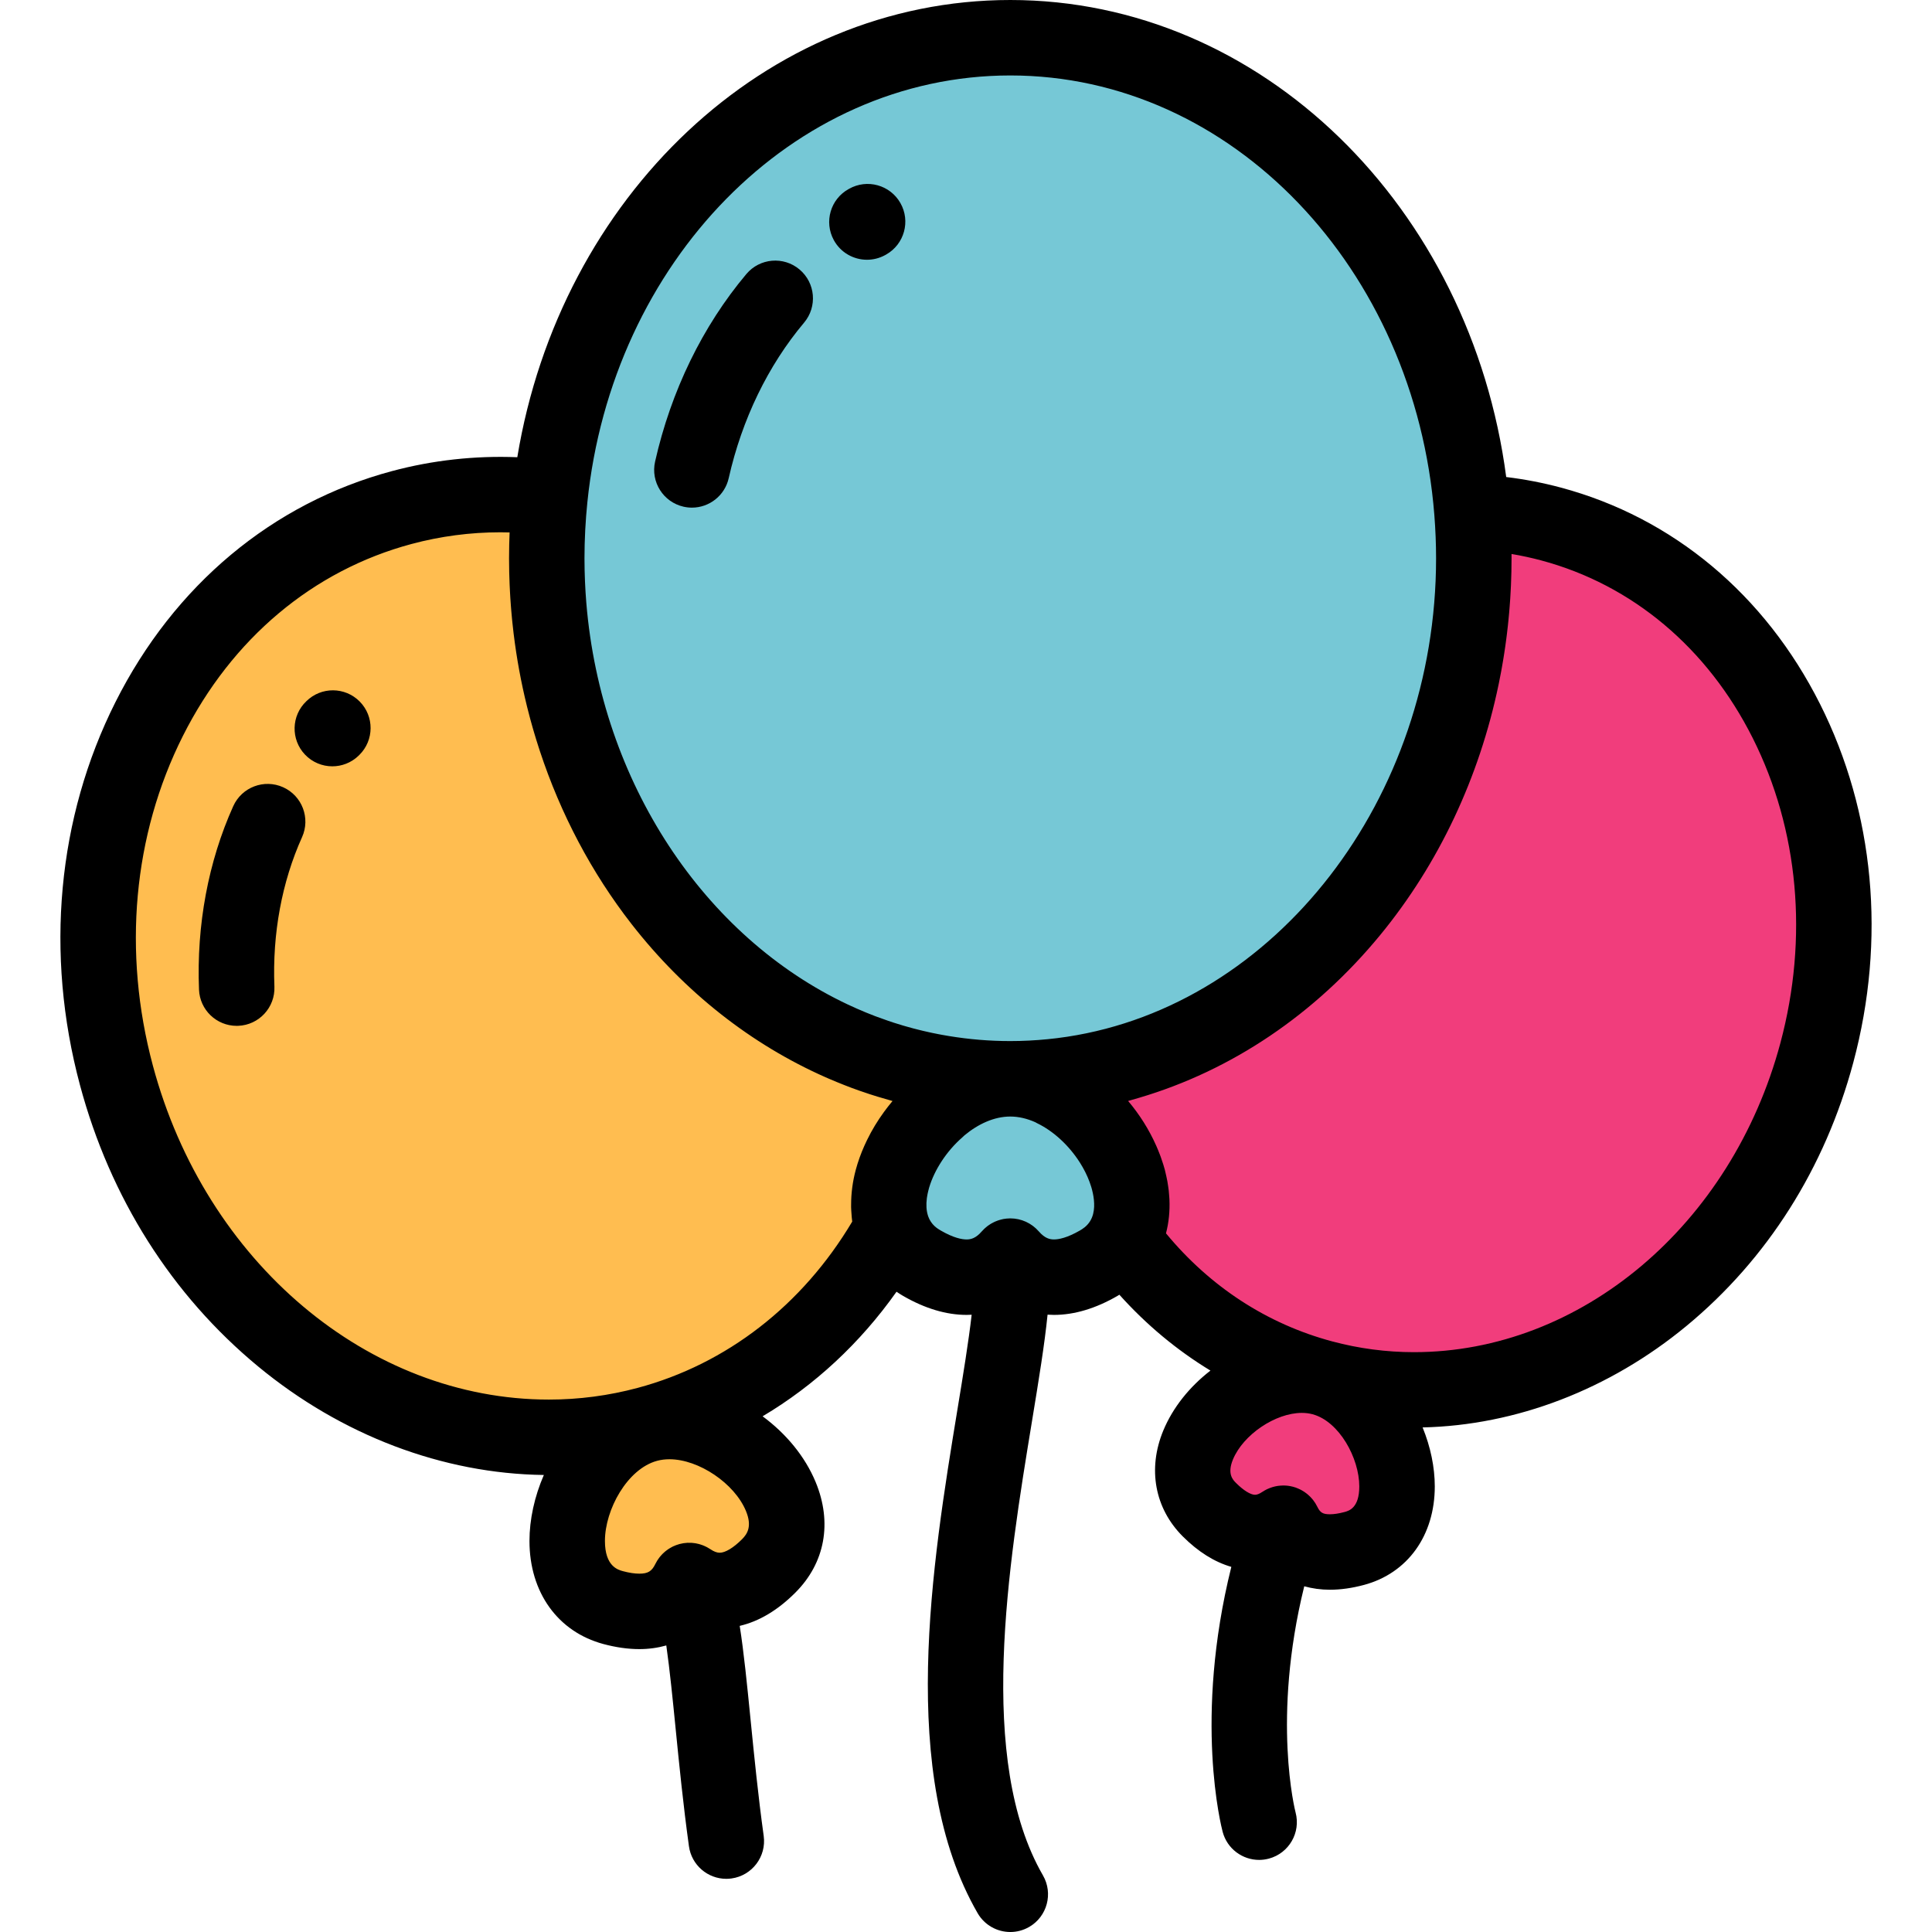 <?xml version="1.0" encoding="iso-8859-1"?>
<!-- Generator: Adobe Illustrator 19.0.0, SVG Export Plug-In . SVG Version: 6.00 Build 0)  -->
<svg version="1.1" id="Capa_1" xmlns="http://www.w3.org/2000/svg" xmlns:xlink="http://www.w3.org/1999/xlink" x="0px" y="0px"
	 viewBox="0 0 511.998 511.998" style="enable-background:new 0 0 511.998 511.998;" xml:space="preserve">
<g>
	<path style="fill:#76C8D6;" d="M267.736,332.881c4.167,4.812,11.51,8.755,23.396,1.893c2.921-1.687,5.047-3.831,6.48-6.277
		c-0.002-0.001-0.002-0.003-0.004-0.004c7.272-12.417-3.307-32.584-18.475-39.865c-0.002-0.002-0.002-0.004-0.002-0.006
		c-3.6-1.727-7.458-2.729-11.396-2.729c-7.009,0-13.76,3.172-19.258,7.963c-9.558,8.328-15.314,21.54-12.034,31.479
		c-0.002,0.003-0.003,0.005-0.004,0.008c1.242,3.762,3.781,7.053,7.901,9.432C256.227,341.636,263.571,337.692,267.736,332.881z"/>
	<path style="fill:#FFBD50;" d="M203.712,414.987c15.828-15.829-11.167-43.145-32.139-37.526
		c-20.972,5.619-30.691,42.773-9.069,48.567c12.086,3.239,17.623-1.967,20.157-7.187
		C187.465,422.095,194.862,423.835,203.712,414.987z"/>
	<path style="fill:#F13D7C;" d="M350.43,365.134c-19.529-5.232-44.669,20.205-29.928,34.946c8.239,8.24,15.128,6.62,19.601,3.59
		c2.36,4.861,7.516,9.709,18.771,6.693C379.013,404.967,369.961,370.367,350.43,365.134z"/>
	<path style="fill:#76C8D6;" d="M267.738,285.892c67.654,0,122.834-61.968,122.834-137.947
		C390.571,71.966,335.392,9.999,267.738,9.999c-67.655,0-122.836,61.968-122.836,137.947S200.083,285.892,267.738,285.892z"/>
	<path style="fill:#FFBD50;" d="M106.473,134.5c13.1-3.511,26.355-4.258,39.261-2.582c-0.541,5.259-0.83,10.605-0.83,16.027
		c0,69.548,45.833,127.065,105.425,136.561c-0.505,3.157-1.125,6.273-1.851,9.349c-9.558,8.328-15.314,21.54-12.034,31.479
		c-13.908,25.288-36.462,44.515-64.87,52.127c-59.741,16.007-122.745-25.405-140.721-92.497
		C12.874,217.873,46.731,150.508,106.473,134.5z"/>
	<path style="fill:#F13D7C;" d="M411.057,138.874c55.636,14.907,87.164,77.642,70.423,140.122
		c-16.742,62.48-75.414,101.047-131.049,86.139c-21.79-5.839-39.88-19.018-52.821-36.642c7.272-12.417-3.307-32.584-18.475-39.865
		c-0.269-1.079-0.523-2.165-0.763-3.255c62.858-6.056,112.197-65.265,112.197-137.427c0-4.117-0.17-8.19-0.484-12.215
		C397.064,135.977,404.084,137.005,411.057,138.874z"/>
</g>
<path d="M181.16,134.281c0.74,0.167,1.48,0.247,2.208,0.247c4.571,0,8.697-3.156,9.745-7.802
	c3.522-15.62,10.432-29.876,19.981-41.229c3.555-4.225,3.011-10.534-1.215-14.088c-4.226-3.555-10.533-3.012-14.088,1.215
	c-11.6,13.79-19.964,30.977-24.186,49.704C172.39,127.715,175.773,133.067,181.16,134.281z"/>
<path d="M229.761,68.837c1.62,0,3.262-0.393,4.782-1.22l0.316-0.175c4.801-2.728,6.485-8.834,3.757-13.635
	c-2.729-4.801-8.828-6.483-13.629-3.757c-0.003,0.002-0.045,0.025-0.049,0.027c-4.845,2.644-6.613,8.703-3.973,13.55
	C222.778,66.954,226.216,68.837,229.761,68.837z"/>
<path d="M75.038,208.628c-5.034-2.269-10.955-0.026-13.224,5.008c-6.622,14.696-9.76,31.51-9.075,48.625
	c0.215,5.381,4.645,9.599,9.984,9.599c0.135,0,0.271-0.002,0.407-0.008c5.518-0.221,9.812-4.873,9.591-10.391
	c-0.562-14.031,1.972-27.727,7.326-39.609C82.314,216.818,80.072,210.897,75.038,208.628z"/>
<path d="M81.185,185.832l-0.003,0.003c-4.003,3.803-4.164,10.131-0.361,14.134c1.965,2.069,4.604,3.112,7.249,3.112
	c2.475,0,4.953-0.913,6.888-2.751l0.288-0.279c3.924-3.884,3.96-10.219,0.076-14.143C91.436,181.983,85.108,181.948,81.185,185.832z
	"/>
<path d="M482.343,186.604c-14.6-29.05-38.997-49.431-68.698-57.389c-4.756-1.274-9.603-2.209-14.486-2.798
	C389.771,55.008,334.418,0,267.738,0C202.701,0,148.436,52.329,137.09,121.169c-11.198-0.449-22.402,0.779-33.206,3.674
	c-31.687,8.491-57.719,30.241-73.301,61.244c-15.385,30.612-18.72,66.647-9.39,101.467c8.009,29.892,24.347,55.686,47.246,74.595
	c22.076,18.231,48.904,28.4,75.687,28.734c-2.487,5.725-3.811,11.813-3.811,17.481c-0.001,13.613,7.51,24.083,19.601,27.322
	c3.325,0.891,6.522,1.342,9.505,1.342c2.513,0,4.906-0.337,7.156-0.969c0.919,6.433,1.697,14.257,2.462,21.947
	c0.946,9.514,2.018,20.295,3.54,31.273c0.694,5.004,4.979,8.626,9.892,8.626c0.457,0,0.921-0.031,1.386-0.096
	c5.47-0.759,9.289-5.808,8.531-11.277c-1.47-10.595-2.521-21.172-3.449-30.504c-0.972-9.775-1.808-18.173-2.909-25.156
	c5.139-1.198,10.083-4.146,14.75-8.815c7.869-7.868,9.827-18.548,5.373-29.3c-2.828-6.826-7.879-12.875-14.057-17.425
	c13.782-8.189,25.833-19.368,35.49-33.012c0.57,0.384,1.148,0.761,1.756,1.112c5.778,3.337,11.435,5.027,16.814,5.027
	c0.451,0,0.898-0.017,1.343-0.04c-0.823,7.16-2.268,15.974-3.763,25.075c-6.704,40.826-15.887,96.737,5.341,133.504
	c1.852,3.208,5.212,5,8.668,5c1.696,0,3.416-0.432,4.99-1.341c4.782-2.761,6.42-8.877,3.66-13.658
	c-17.655-30.579-9.142-82.416-2.926-120.265c1.815-11.053,3.356-20.469,4.144-28.336c0.564,0.038,1.131,0.061,1.705,0.061h0.001
	c5.377,0,11.035-1.692,16.813-5.027c0.176-0.102,0.336-0.218,0.51-0.323c7.15,7.971,15.255,14.715,24.138,20.108
	c-5.481,4.234-9.947,9.734-12.499,15.897c-4.196,10.132-2.271,20.612,5.153,28.035c4.082,4.082,8.395,6.786,12.879,8.085
	c-10.021,40.263-2.649,68.904-2.292,70.239c1.195,4.47,5.236,7.419,9.653,7.419c0.855,0,1.724-0.11,2.589-0.342
	c5.334-1.426,8.503-6.907,7.077-12.241c-0.073-0.274-6.377-24.796,2.298-59.929c2.14,0.595,4.412,0.914,6.798,0.914
	c0,0,0.001,0,0.002,0c2.837,0,5.874-0.429,9.029-1.274c11.573-3.102,18.763-13.105,18.763-26.108c0-5.063-1.12-10.481-3.226-15.631
	c24.764-0.551,49.505-10.029,69.911-26.879c21.436-17.702,36.728-41.844,44.224-69.819
	C499.87,248.994,496.747,215.263,482.343,186.604z M267.738,19.997c58.817,0,107.259,51.298,112.379,116.509
	c0,0.001,0,0.001,0,0.003c0.149,1.913,0.262,3.824,0.338,5.72c0.003,0.08,0.005,0.161,0.008,0.241
	c0.034,0.87,0.061,1.738,0.078,2.601c0.007,0.347,0.007,0.696,0.012,1.043c0.008,0.612,0.019,1.226,0.019,1.832
	c0,63.835-42.506,118.368-97.738,126.799c-0.015,0.002-0.03,0.005-0.046,0.007c-0.819,0.125-1.642,0.237-2.466,0.341
	c-0.097,0.013-0.194,0.026-0.291,0.038c-0.801,0.099-1.605,0.186-2.411,0.266c-3.258,0.322-6.552,0.497-9.882,0.497
	c-5.515,0-10.937-0.459-16.242-1.331c-0.579-0.095-1.157-0.195-1.732-0.3c-0.346-0.063-0.691-0.129-1.037-0.195
	c-0.518-0.1-1.035-0.202-1.55-0.31c-0.402-0.085-0.803-0.173-1.204-0.262c-0.466-0.104-0.932-0.207-1.396-0.317
	c-0.447-0.106-0.892-0.219-1.337-0.331c-0.424-0.106-0.848-0.211-1.27-0.324c-0.48-0.128-0.956-0.263-1.434-0.397
	c-0.39-0.11-0.781-0.216-1.17-0.331c-0.505-0.15-1.007-0.308-1.51-0.464c-0.361-0.113-0.724-0.22-1.084-0.337
	c-0.5-0.162-0.995-0.335-1.492-0.504c-0.958-0.327-1.913-0.667-2.86-1.023c-0.198-0.074-0.398-0.145-0.596-0.22
	c-0.661-0.253-1.318-0.516-1.974-0.782c-0.151-0.062-0.304-0.12-0.455-0.183c-0.706-0.291-1.409-0.591-2.108-0.898
	c-0.087-0.038-0.175-0.075-0.262-0.113c-0.766-0.337-1.527-0.684-2.285-1.04c-0.003-0.001-0.007-0.003-0.011-0.005
	c-38.108-17.926-65.422-58.895-69.345-106.455c-0.004-0.053-0.008-0.106-0.013-0.159c-0.071-0.874-0.133-1.75-0.188-2.627
	c-0.017-0.269-0.03-0.539-0.045-0.808c-0.04-0.702-0.078-1.405-0.108-2.109c-0.02-0.502-0.035-1.005-0.051-1.508
	c-0.016-0.504-0.035-1.007-0.046-1.512c-0.021-1.033-0.035-2.068-0.035-3.107c0-1.198,0.017-2.403,0.047-3.612
	c0.004-0.179,0.013-0.357,0.018-0.537c0.031-1.063,0.07-2.128,0.125-3.195c0.006-0.132,0.015-0.263,0.022-0.395
	c0.06-1.119,0.131-2.239,0.217-3.359c0.008-0.105,0.017-0.211,0.025-0.316c0.088-1.119,0.189-2.239,0.302-3.357
	C162.135,69.558,209.925,19.997,267.738,19.997z M196.641,407.917c-2.271,2.27-4.429,3.572-5.923,3.572
	c-0.718,0-1.541-0.312-2.449-0.926c-0.064-0.044-0.134-0.078-0.2-0.12c-0.188-0.121-0.379-0.237-0.574-0.345
	c-0.118-0.065-0.237-0.126-0.357-0.187c-0.183-0.091-0.367-0.177-0.555-0.257c-0.131-0.056-0.262-0.11-0.395-0.16
	c-0.186-0.07-0.375-0.133-0.565-0.191c-0.135-0.042-0.269-0.085-0.405-0.121c-0.204-0.054-0.41-0.097-0.617-0.138
	c-0.123-0.025-0.245-0.053-0.369-0.073c-0.25-0.04-0.502-0.065-0.755-0.086c-0.083-0.007-0.165-0.02-0.248-0.024
	c-0.69-0.04-1.389-0.009-2.085,0.099c-0.037,0.006-0.074,0.016-0.111,0.022c-0.301,0.05-0.601,0.111-0.899,0.189
	c-0.02,0.005-0.04,0.007-0.06,0.013c-0.088,0.023-0.171,0.058-0.258,0.085c-0.222,0.066-0.444,0.134-0.665,0.217
	c-0.141,0.053-0.277,0.115-0.415,0.174c-0.134,0.057-0.27,0.105-0.402,0.168c-0.047,0.023-0.09,0.051-0.137,0.075
	c-0.139,0.069-0.272,0.146-0.408,0.222c-0.174,0.097-0.347,0.195-0.513,0.301c-0.116,0.074-0.229,0.154-0.341,0.233
	c-0.177,0.124-0.35,0.25-0.517,0.383c-0.097,0.078-0.191,0.158-0.284,0.239c-0.171,0.148-0.336,0.298-0.495,0.455
	c-0.085,0.084-0.168,0.169-0.249,0.256c-0.155,0.165-0.304,0.334-0.447,0.509c-0.077,0.093-0.152,0.186-0.225,0.282
	c-0.136,0.179-0.264,0.362-0.387,0.549c-0.068,0.102-0.137,0.203-0.201,0.308c-0.12,0.197-0.228,0.398-0.333,0.602
	c-0.042,0.08-0.091,0.154-0.13,0.235c-0.94,1.936-1.972,2.558-4.246,2.558c-1.236,0-2.693-0.223-4.329-0.661
	c-1.308-0.35-4.779-1.281-4.779-8.006c0-8.277,5.922-19.121,13.849-21.245c1.012-0.271,2.103-0.409,3.243-0.409
	c7.778,0,17.253,6.401,20.275,13.699C199.349,404.44,198.091,406.467,196.641,407.917z M168.986,367.803
	c-7.671,2.056-15.577,3.098-23.498,3.098c-47.844,0-91.013-36.402-104.979-88.524c-8.06-30.077-5.239-61.085,7.941-87.31
	c12.984-25.835,34.509-43.914,60.61-50.907c7.668-2.055,15.572-3.098,23.493-3.098c0.83,0,1.662,0.012,2.496,0.035
	c-0.015,0.362-0.021,0.722-0.034,1.084c-0.025,0.738-0.054,1.475-0.07,2.216c-0.026,1.188-0.041,2.372-0.041,3.551
	c0,1.19,0.015,2.378,0.041,3.565c0.01,0.479,0.029,0.956,0.043,1.434c0.021,0.691,0.042,1.383,0.071,2.073
	c0.026,0.617,0.06,1.232,0.093,1.848c0.028,0.527,0.057,1.054,0.09,1.58c0.045,0.717,0.097,1.432,0.151,2.146
	c0.031,0.399,0.063,0.799,0.096,1.198c0.068,0.813,0.141,1.624,0.221,2.432c0.025,0.258,0.053,0.516,0.08,0.774
	c0.096,0.931,0.198,1.859,0.31,2.785c0.007,0.056,0.014,0.111,0.021,0.167c0.795,6.519,1.972,12.902,3.506,19.125
	c0.016,0.065,0.031,0.13,0.047,0.195c0.225,0.908,0.458,1.812,0.699,2.713c0.064,0.238,0.127,0.476,0.191,0.714
	c0.207,0.764,0.419,1.526,0.638,2.284c0.12,0.419,0.243,0.837,0.366,1.254c0.176,0.593,0.353,1.186,0.535,1.775
	c0.206,0.67,0.42,1.337,0.635,2.004c0.112,0.344,0.221,0.69,0.335,1.034c5.503,16.673,13.695,32.232,24.308,45.849
	c14.082,18.068,31.759,31.907,51.396,40.583c0.287,0.127,0.575,0.25,0.863,0.375c1.373,0.594,2.754,1.164,4.145,1.707
	c0.596,0.233,1.191,0.468,1.79,0.691c0.702,0.262,1.405,0.517,2.111,0.765c0.934,0.33,1.874,0.646,2.817,0.954
	c0.684,0.222,1.369,0.439,2.057,0.648c1.038,0.318,2.081,0.622,3.128,0.912c0.281,0.078,0.557,0.169,0.838,0.245
	c-0.018,0.021-0.034,0.043-0.051,0.063c-0.391,0.466-0.772,0.938-1.146,1.415c-0.366,0.466-0.718,0.939-1.065,1.414
	c-0.001,0.002-0.002,0.004-0.004,0.005c-1.725,2.362-3.214,4.832-4.448,7.363c-0.08,0.162-0.155,0.325-0.233,0.487
	c-0.17,0.359-0.343,0.718-0.502,1.08c-0.948,2.123-1.721,4.271-2.294,6.412c-0.841,3.138-1.228,6.209-1.228,9.172
	c-0.001,0.239-0.009,0.478-0.005,0.715c0.006,0.284,0.023,0.565,0.037,0.847c0.025,0.591,0.066,1.178,0.125,1.761
	c0.008,0.072,0.015,0.143,0.023,0.215c0.036,0.336,0.062,0.673,0.109,1.006C212.652,345.89,192.584,361.48,168.986,367.803z
	 M279.319,328.462L279.319,328.462c-1.08,0-2.401-0.253-4.024-2.129c-0.044-0.051-0.095-0.095-0.14-0.145
	c-0.164-0.181-0.331-0.356-0.507-0.524c-0.081-0.078-0.165-0.153-0.248-0.228c-0.173-0.155-0.352-0.304-0.535-0.447
	c-0.089-0.069-0.179-0.138-0.27-0.204c-0.194-0.14-0.393-0.271-0.596-0.397c-0.085-0.053-0.17-0.108-0.257-0.158
	c-0.231-0.134-0.469-0.256-0.71-0.371c-0.064-0.03-0.125-0.064-0.189-0.093c-1.255-0.567-2.634-0.879-4.063-0.883
	c-0.015,0-0.03-0.003-0.045-0.003c-0.071,0-0.141,0.01-0.211,0.011c-0.253,0.006-0.507,0.016-0.763,0.042
	c-0.147,0.015-0.292,0.039-0.437,0.06c-0.145,0.021-0.289,0.032-0.435,0.06c-0.05,0.01-0.098,0.025-0.148,0.036
	c-0.156,0.032-0.309,0.072-0.462,0.111c-0.19,0.048-0.379,0.097-0.564,0.156c-0.133,0.042-0.264,0.091-0.396,0.139
	c-0.201,0.073-0.4,0.149-0.594,0.234c-0.114,0.05-0.226,0.104-0.338,0.158c-0.203,0.098-0.402,0.201-0.596,0.312
	c-0.103,0.059-0.205,0.119-0.306,0.182c-0.193,0.12-0.381,0.245-0.565,0.377c-0.097,0.07-0.194,0.14-0.289,0.213
	c-0.178,0.138-0.35,0.282-0.517,0.432c-0.092,0.081-0.184,0.16-0.273,0.245c-0.167,0.159-0.323,0.326-0.478,0.496
	c-0.061,0.066-0.128,0.125-0.187,0.194c-1.622,1.873-2.943,2.126-4.021,2.126c-1.253,0-3.453-0.408-6.815-2.349
	c-0.857-0.495-2.542-1.482-3.368-3.789c-0.013-0.041-0.021-0.083-0.034-0.125c-0.447-1.354-0.533-2.939-0.314-4.646
	c0.016-0.118,0.037-0.242,0.056-0.363c0.042-0.276,0.09-0.555,0.148-0.837c0.048-0.234,0.108-0.478,0.168-0.724
	c0.062-0.252,0.121-0.503,0.194-0.758c0.019-0.066,0.039-0.133,0.058-0.199c1.37-4.579,4.551-9.58,8.799-13.28
	c0.192-0.167,0.377-0.342,0.555-0.522c3.612-2.999,7.852-4.98,12.135-4.98c2.246,0,4.479,0.55,6.617,1.501
	c0.152,0.083,0.298,0.175,0.455,0.25c4.416,2.12,8.509,5.955,11.339,10.398c0.024,0.038,0.05,0.077,0.074,0.115
	c0.234,0.37,0.458,0.745,0.673,1.123c0.043,0.076,0.084,0.152,0.126,0.228c0.173,0.31,0.34,0.623,0.5,0.937
	c0.043,0.086,0.088,0.171,0.131,0.256c0.191,0.385,0.374,0.772,0.544,1.162c0.012,0.026,0.022,0.053,0.034,0.08
	c0.174,0.401,0.337,0.803,0.488,1.207c0.006,0.017,0.013,0.033,0.019,0.05c0.158,0.428,0.304,0.856,0.436,1.287
	c0.04,0.129,0.08,0.265,0.12,0.407c0.001,0.004,0.003,0.009,0.004,0.014c0.04,0.14,0.079,0.287,0.118,0.438
	c0.081,0.311,0.146,0.608,0.209,0.901c0.451,2.165,0.642,5.008-0.639,7.195c-0.014,0.024-0.023,0.05-0.037,0.075
	c-0.886,1.477-2.119,2.201-2.812,2.601C282.77,328.055,280.572,328.462,279.319,328.462z M356.289,400.705
	c-1.467,0.393-2.763,0.592-3.853,0.592l0,0c-1.859,0-2.577-0.429-3.337-1.994c-0.004-0.009-0.01-0.017-0.014-0.025
	c-0.152-0.31-0.319-0.612-0.501-0.905c-0.031-0.05-0.067-0.095-0.099-0.144c-0.155-0.239-0.317-0.473-0.492-0.699
	c-0.06-0.077-0.126-0.149-0.189-0.225c-0.156-0.19-0.316-0.376-0.487-0.554c-0.074-0.077-0.152-0.149-0.228-0.224
	c-0.169-0.166-0.343-0.328-0.525-0.482c-0.085-0.072-0.174-0.141-0.262-0.21c-0.18-0.142-0.363-0.28-0.554-0.41
	c-0.102-0.069-0.205-0.136-0.31-0.202c-0.182-0.115-0.368-0.224-0.559-0.328c-0.123-0.067-0.247-0.131-0.372-0.193
	c-0.179-0.087-0.361-0.168-0.546-0.246c-0.144-0.061-0.289-0.119-0.436-0.173c-0.073-0.026-0.141-0.06-0.215-0.085
	c-0.115-0.039-0.23-0.064-0.345-0.098c-0.092-0.028-0.181-0.064-0.274-0.09c-0.046-0.013-0.093-0.016-0.14-0.028
	c-0.368-0.093-0.737-0.169-1.107-0.22c-0.017-0.002-0.033-0.007-0.05-0.009c-0.41-0.054-0.819-0.077-1.226-0.08
	c-0.021,0-0.043-0.004-0.064-0.004c-0.039,0-0.077,0.008-0.116,0.009c-0.42,0.005-0.837,0.035-1.249,0.093
	c-0.055,0.007-0.11,0.012-0.165,0.02c-0.443,0.069-0.878,0.169-1.305,0.295c-0.075,0.022-0.148,0.049-0.223,0.073
	c-0.387,0.125-0.767,0.271-1.135,0.441c-0.05,0.023-0.101,0.042-0.151,0.066c-0.401,0.193-0.785,0.418-1.158,0.663
	c-0.034,0.023-0.072,0.038-0.107,0.061c-0.729,0.494-1.367,0.745-1.895,0.745c-1.193,0-3.073-1.169-5.03-3.126
	c-0.841-0.841-2.407-2.407-0.818-6.243c2.722-6.569,11.249-12.332,18.248-12.332c1.001,0,1.957,0.12,2.841,0.357
	c7.09,1.9,12.387,11.662,12.388,19.121C360.23,399.649,357.467,400.389,356.289,400.705z M471.821,276.407
	c-12.926,48.24-52.854,81.93-97.098,81.93c-7.316,0-14.619-0.963-21.705-2.862c-17.207-4.61-32.326-14.462-44.021-28.627
	c0.747-2.854,1.049-5.884,0.912-9.014c-0.011-0.271-0.041-0.547-0.059-0.821c-0.035-0.51-0.069-1.021-0.127-1.536
	c-0.044-0.402-0.11-0.809-0.169-1.214c-0.059-0.4-0.116-0.801-0.189-1.203c-0.079-0.437-0.175-0.876-0.271-1.316
	c-0.085-0.388-0.172-0.776-0.27-1.166c-0.048-0.19-0.081-0.378-0.132-0.569c-0.121-0.45-0.254-0.9-0.392-1.351
	c-0.002-0.008-0.004-0.015-0.006-0.023c-0.001-0.003-0.002-0.006-0.003-0.009c-0.211-0.69-0.444-1.379-0.695-2.067
	c-0.072-0.201-0.15-0.399-0.226-0.599c-0.157-0.412-0.319-0.822-0.49-1.232c-0.134-0.325-0.268-0.65-0.41-0.973
	c-0.033-0.073-0.068-0.146-0.101-0.22c-1.877-4.215-4.392-8.204-7.406-11.765c0.393-0.105,0.78-0.23,1.172-0.34
	c0.619-0.173,1.236-0.354,1.852-0.537c24.354-7.206,46.47-22.026,63.783-43.101c15.548-18.926,26.252-41.763,31.363-66.335
	c0.048-0.23,0.092-0.463,0.14-0.693c0.181-0.888,0.357-1.776,0.523-2.669c0.082-0.438,0.158-0.878,0.236-1.317
	c0.123-0.692,0.244-1.384,0.358-2.078c0.091-0.552,0.176-1.106,0.262-1.66c0.09-0.589,0.18-1.178,0.264-1.768
	c0.089-0.62,0.173-1.242,0.254-1.865c0.07-0.534,0.137-1.067,0.202-1.603c0.08-0.658,0.156-1.318,0.228-1.979
	c0.055-0.509,0.107-1.02,0.158-1.53c0.067-0.679,0.133-1.359,0.192-2.041c0.043-0.501,0.082-1.002,0.12-1.504
	c0.053-0.688,0.107-1.377,0.151-2.069c0.033-0.506,0.059-1.014,0.087-1.52c0.038-0.688,0.078-1.375,0.108-2.065
	c0.022-0.52,0.036-1.04,0.053-1.559c0.023-0.683,0.05-1.365,0.064-2.05c0.011-0.521,0.012-1.044,0.018-1.566
	c0.008-0.66,0.022-1.317,0.022-1.979c0-0.087-0.003-0.173-0.003-0.26c0-0.289-0.001-0.579-0.003-0.869
	c2.66,0.444,5.299,1.017,7.906,1.715c24.114,6.461,44.004,23.172,56.007,47.054C476.675,219.857,479.283,248.56,471.821,276.407z"/>
<g>
</g>
<g>
</g>
<g>
</g>
<g>
</g>
<g>
</g>
<g>
</g>
<g>
</g>
<g>
</g>
<g>
</g>
<g>
</g>
<g>
</g>
<g>
</g>
<g>
</g>
<g>
</g>
<g>
</g>
</svg>
